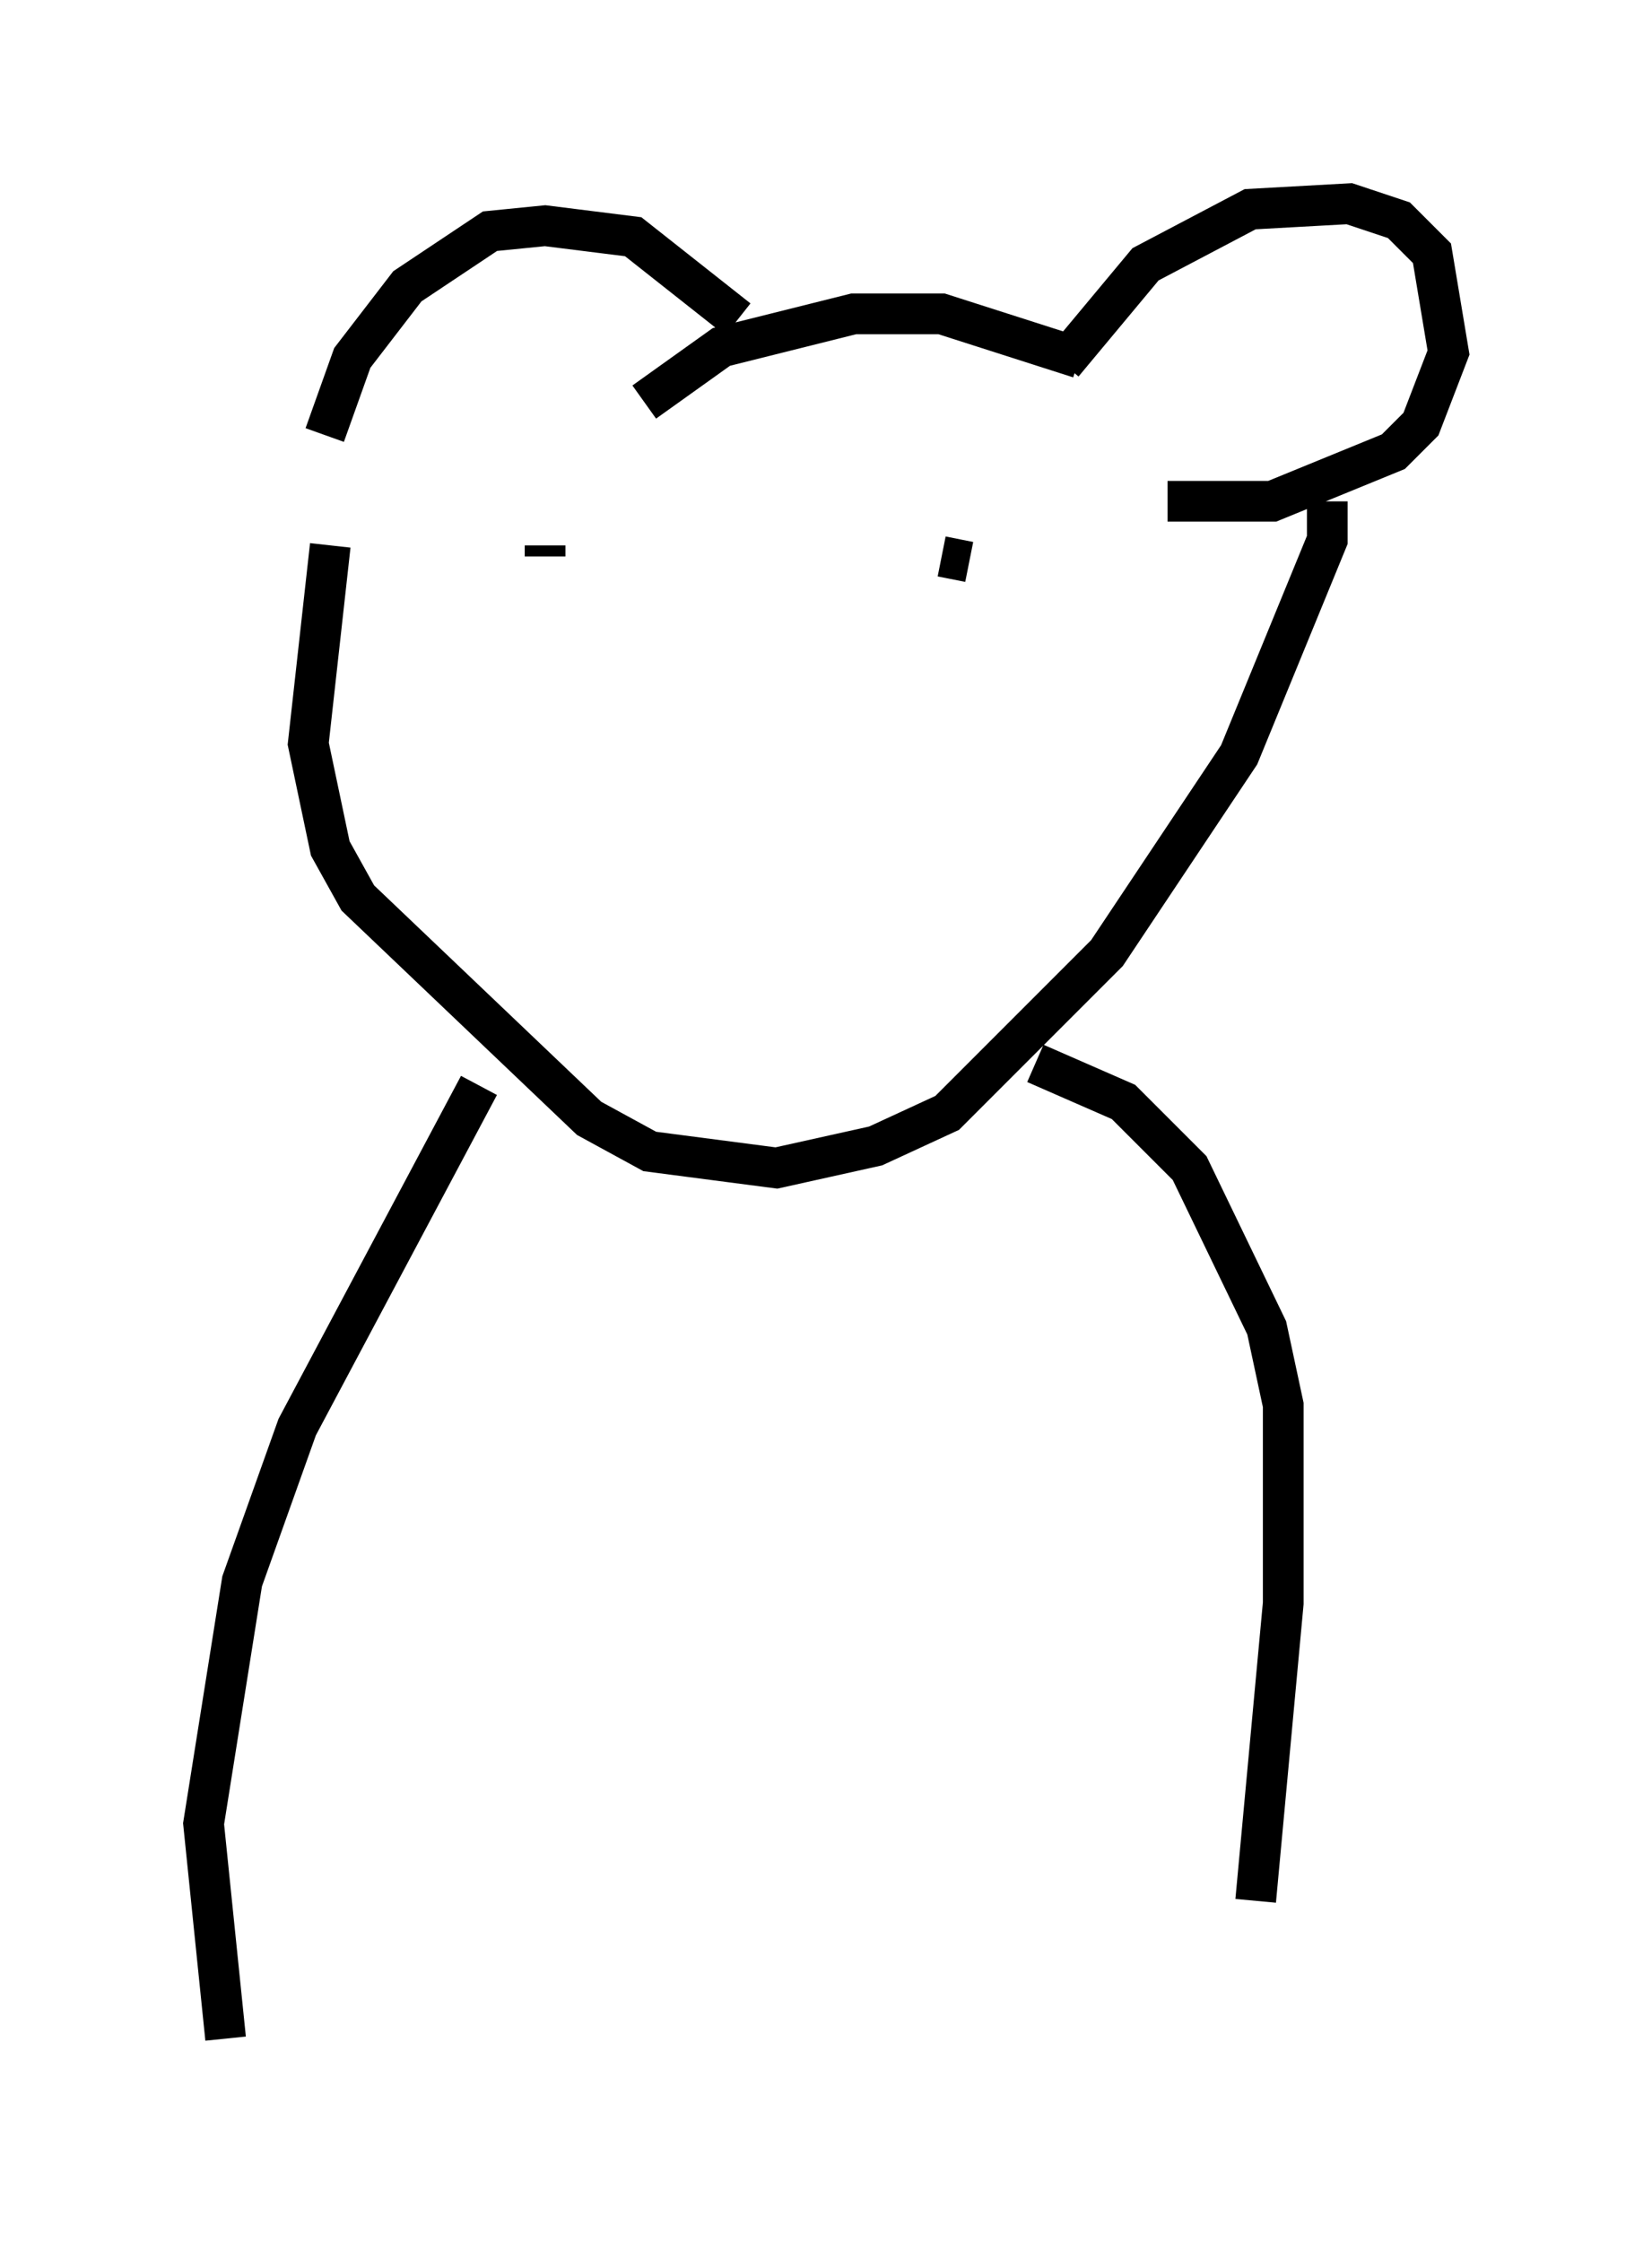 <?xml version="1.0" encoding="utf-8" ?>
<svg baseProfile="full" height="55.06" version="1.1" width="40.582" xmlns="http://www.w3.org/2000/svg" xmlns:ev="http://www.w3.org/2001/xml-events" xmlns:xlink="http://www.w3.org/1999/xlink"><defs /><rect fill="white" height="55.06" width="40.582" x="0" y="0" /><path d="M7.977, 12.172 m0.0, -1.488 l0.677, -1.894 1.353, -1.759 l2.03, -1.353 1.353, -0.135 l2.165, 0.271 2.571, 2.03 m-2.3, 2.03 l1.894, -1.353 3.248, -0.812 l2.165, 0.0 3.383, 1.083 m-0.406, 0.135 l2.03, -2.436 2.571, -1.353 l2.436, -0.135 1.218, 0.406 l0.812, 0.812 0.406, 2.436 l-0.677, 1.759 -0.677, 0.677 l-2.977, 1.218 -2.571, 0.0 m-20.568, 1.083 l-0.541, 4.871 0.541, 2.571 l0.677, 1.218 5.683, 5.413 l1.488, 0.812 3.112, 0.406 l2.436, -0.541 1.759, -0.812 l3.924, -3.924 3.248, -4.871 l2.165, -5.277 0.0, -0.947 m-20.839, 14.344 l-4.465, 8.39 -1.353, 3.789 l-0.947, 5.954 0.541, 5.277 m19.892, -23.951 l2.165, 0.947 1.624, 1.624 l1.894, 3.924 0.406, 1.894 l0.0, 4.871 -0.677, 7.307 m-17.456, -33.288 l0.0, 0.271 m10.419, 0.135 l-0.677, -0.135 " fill="none" stroke="black" stroke-width="1" /></svg>
